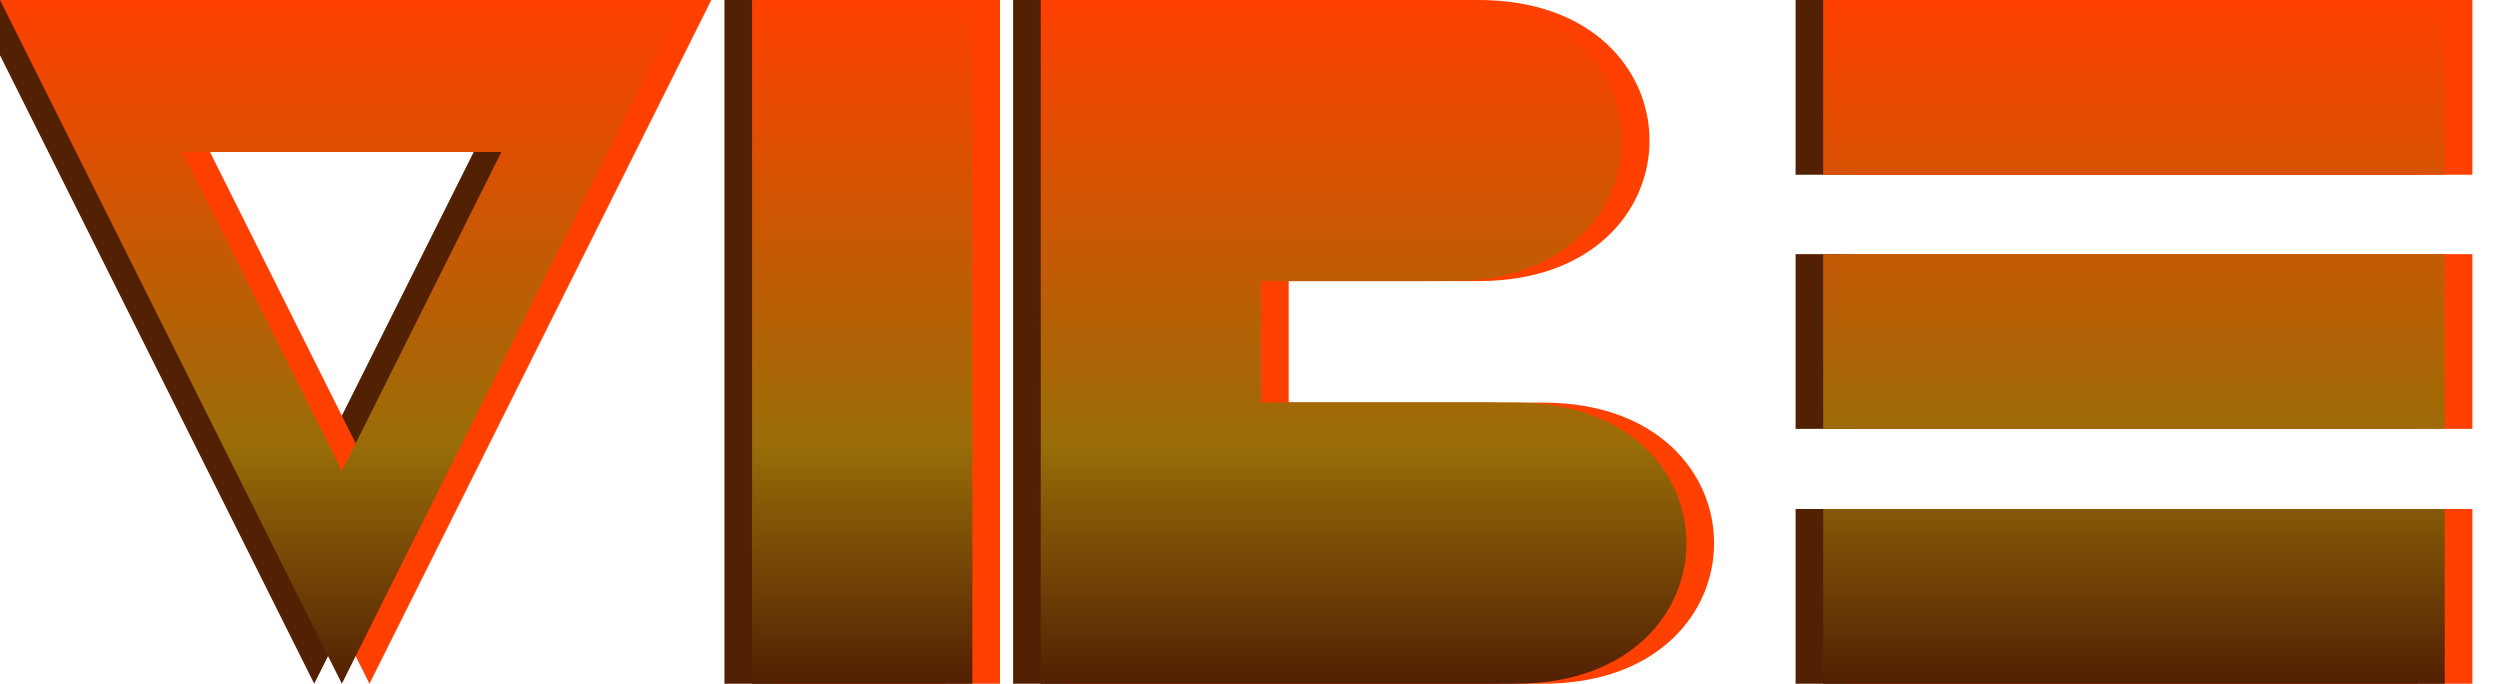 <svg width="362" height="99" viewBox="0 0 362 99" xmlns="http://www.w3.org/2000/svg">
  <defs>
    <!-- 1. The gradient from the example SVG -->
    <linearGradient id="vibeGradient" x1="0%" y1="100%" x2="0%" y2="0%">
      <stop offset="0%" stop-color="rgba(82, 32, 3, 1)" />
      <stop offset="35%" stop-color="rgba(153, 109, 8, 1)" />
      <stop offset="100%" stop-color="rgba(255, 64, 0, 1)" />
    </linearGradient>

    <!-- 2. The shape from the original image -->
    <g id="vibeOriginalShape">
      <!-- V -->
      <path fill-rule="evenodd" d="M49.5 99L0 0H99L49.5 99ZM49.5 68.2L72.6 22H26.4L49.5 68.2Z"/>
      <!-- I -->
      <path d="M108.9 0H140.8V99H108.9V0Z"/>
      <!-- B -->
      <path d="M150.7 0H210.1C243.1 0 243.1 40.7 210.1 40.7H182.6V58.3H219.45C252.45 58.3 252.45 99 219.45 99H150.7V0Z"/>
      <!-- E -->
      <path d="M264 0H354V25.3H264V0ZM264 36.8H354V62.1H264V36.8ZM264 73.7H354V99H264V73.7Z"/>
    </g>
  </defs>

  <!-- 3. The layering technique from the example SVG -->

  <!-- Back layer (dark, shifted left) -->
  <use href="#vibeOriginalShape" fill="rgba(82, 32, 3, 1)" transform="translate(-4, 0)"/>
  
  <!-- Front layer (bright, shifted right) -->
  <use href="#vibeOriginalShape" fill="rgba(255, 64, 0, 1)" transform="translate(4, 0)"/>
  
  <!-- Main layer (gradient, centered) -->
  <use href="#vibeOriginalShape" fill="url(#vibeGradient)"/>
</svg>